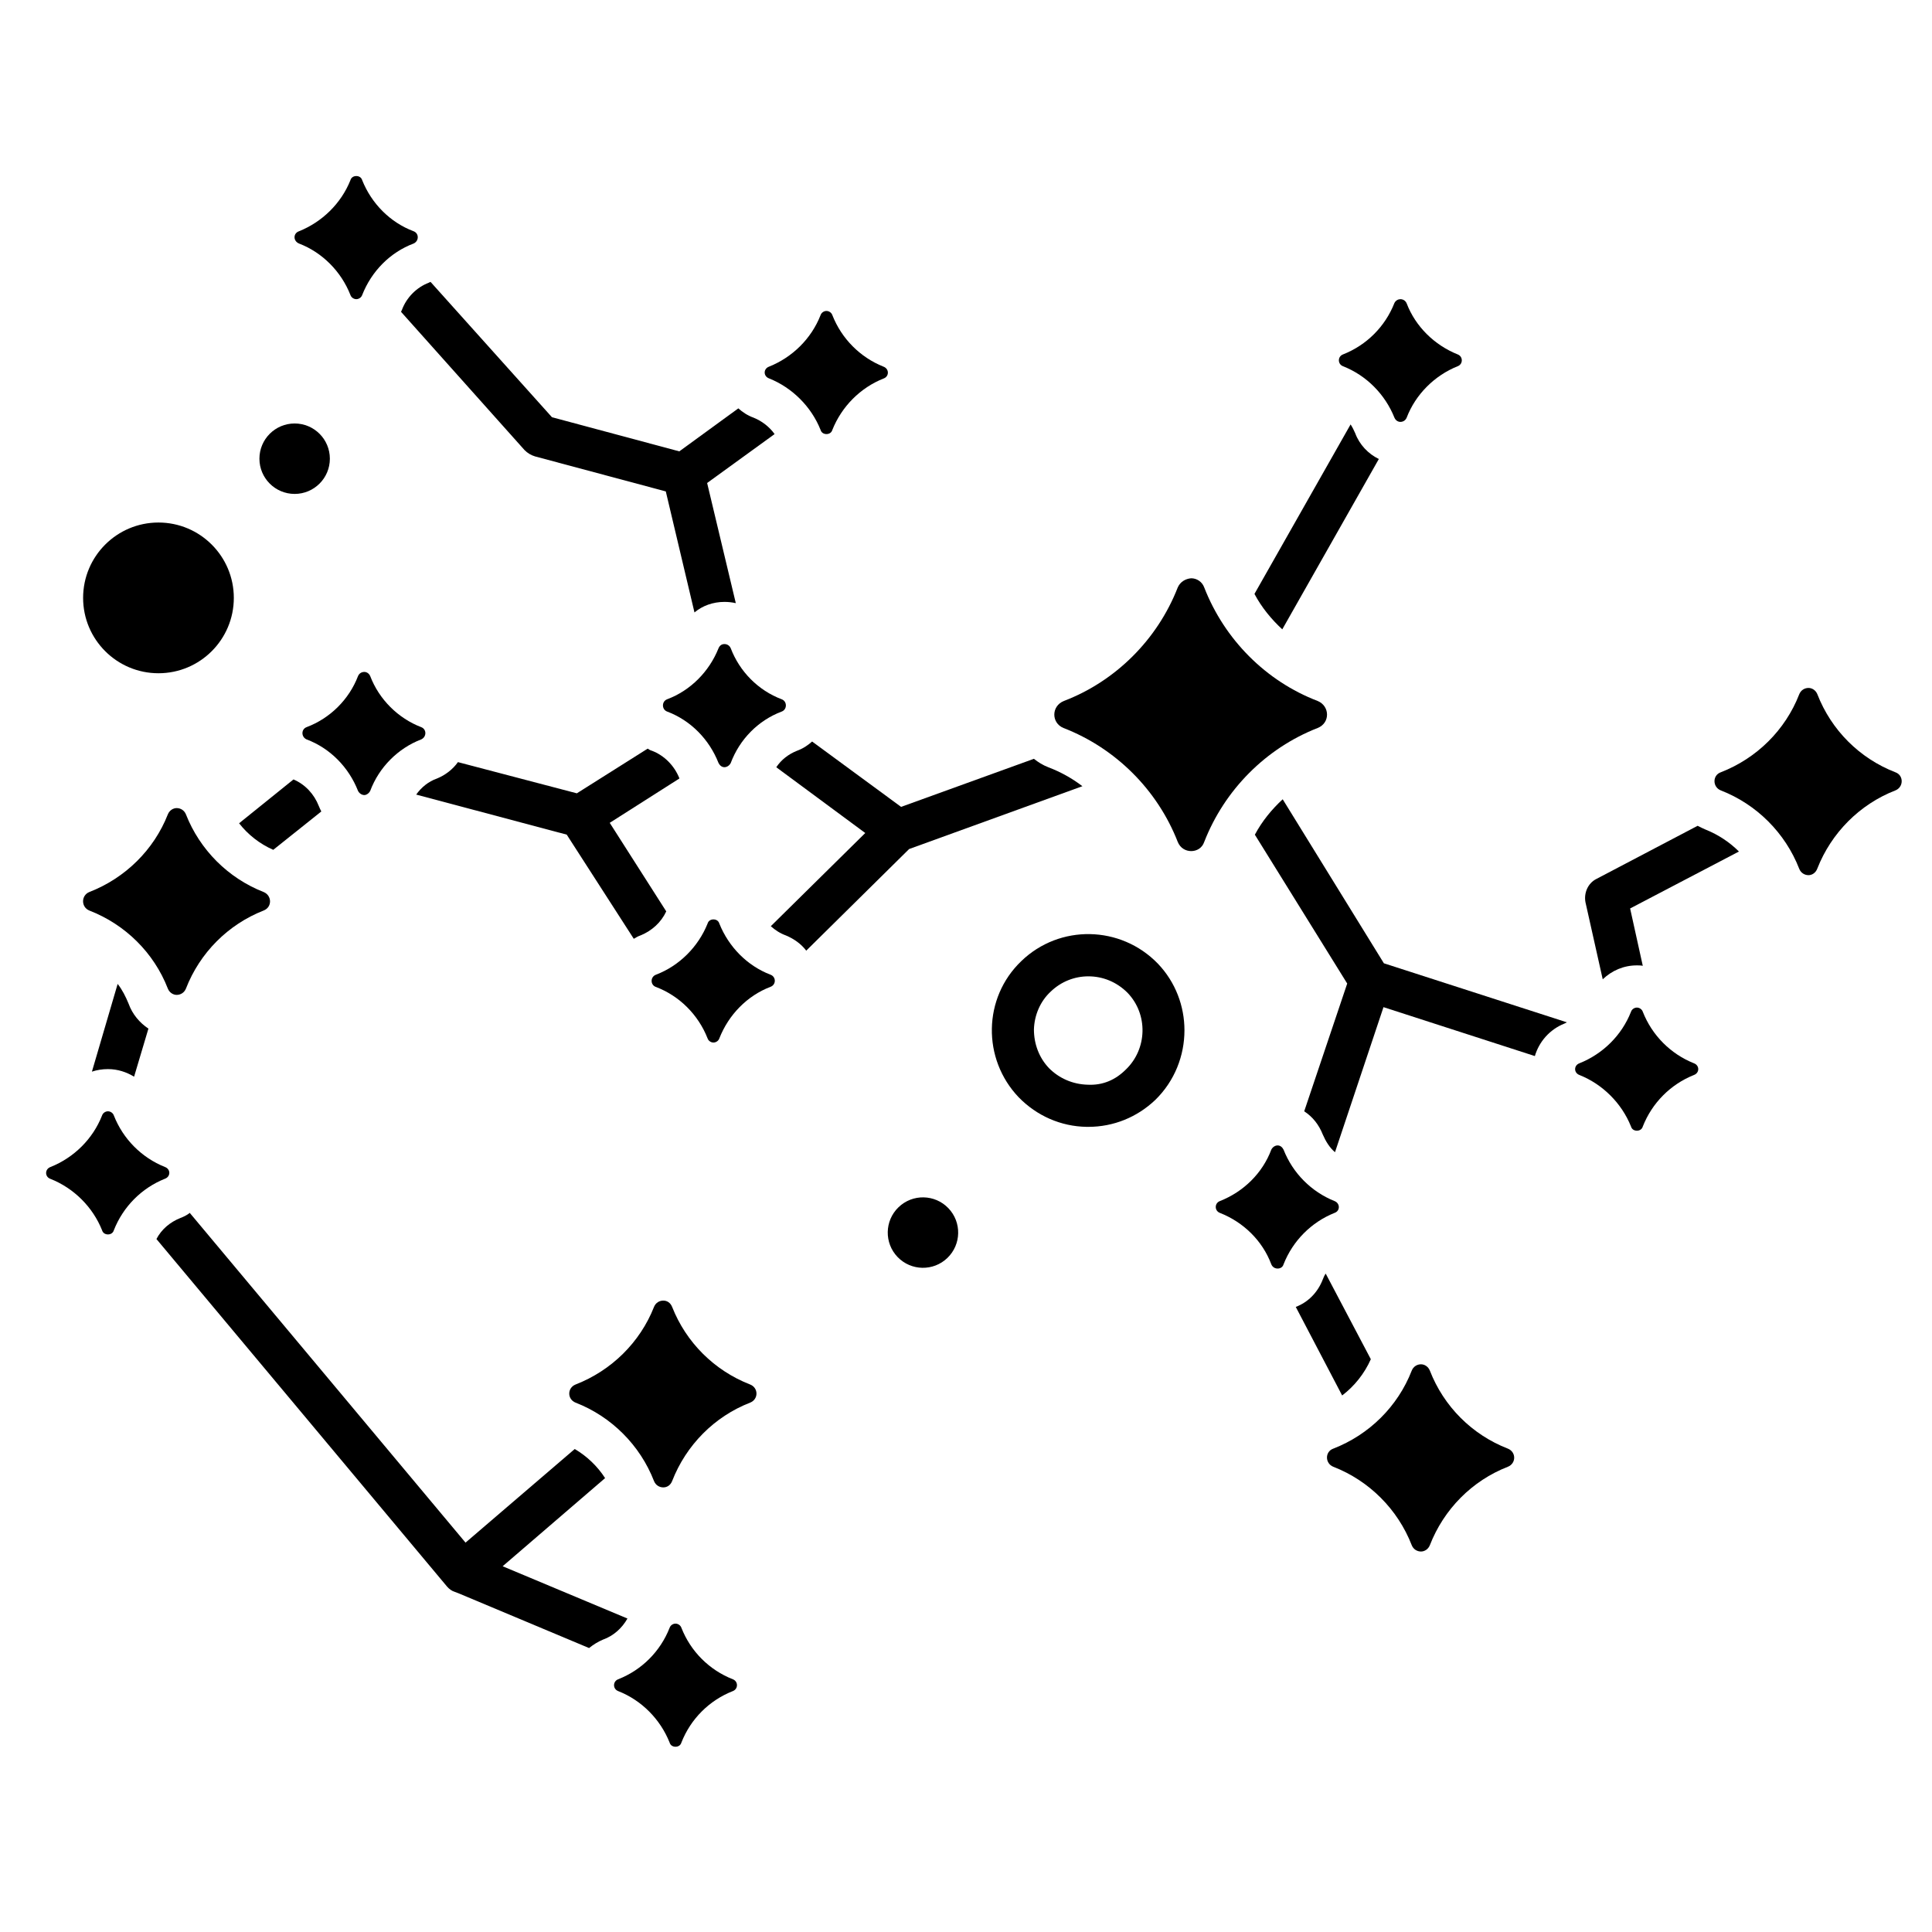 <?xml version="1.0" encoding="utf-8"?>
<svg width="700pt" height="700pt" version="1.1" viewBox="72.848 49.222 549.826 469.354" xmlns="http://www.w3.org/2000/svg">
  <g>
    <path d="m447.85 216.16c-14.762 5.762-26.52 17.641-32.281 32.398-0.602 1.801-2.16 2.641-3.719 2.641s-3.121-0.84-3.84-2.641c-5.762-14.758-17.641-26.641-32.52-32.398-3.481-1.441-3.481-6.238 0.121-7.68 14.758-5.641 26.641-17.52 32.398-32.281 0.719-1.68 2.281-2.519 3.84-2.641 1.559 0 3.121 0.961 3.719 2.641 5.762 14.762 17.52 26.641 32.281 32.281 3.481 1.441 3.602 6.242 0 7.68z"/>
    <path d="m501.97 426.41c-10.199 3.961-18.238 12.121-22.199 22.32-0.48 1.199-1.559 1.801-2.519 1.801-1.078 0-2.16-0.602-2.641-1.801-3.961-10.199-12.121-18.359-22.32-22.32-2.398-0.961-2.398-4.32 0-5.16 10.199-3.961 18.359-12 22.32-22.199 0.48-1.199 1.559-1.801 2.641-1.801 0.961 0 2.039 0.602 2.519 1.801 3.961 10.199 12 18.242 22.199 22.199 2.398 0.961 2.398 4.199 0 5.16z"/>
    <path d="m286.33 408.16c-10.199 3.961-18.238 12.121-22.199 22.32-0.48 1.199-1.441 1.801-2.519 1.801-1.082 0-2.16-0.602-2.641-1.801-3.961-10.199-12.121-18.359-22.32-22.32-2.398-0.961-2.398-4.199 0-5.16 10.199-3.961 18.359-12 22.32-22.078 0.48-1.199 1.559-1.801 2.641-1.801 1.078 0 2.039 0.602 2.519 1.801 3.961 10.078 12 18.121 22.199 22.078 2.402 0.961 2.402 4.203 0 5.16z"/>
    <path d="m147.85 268.12c-10.082 3.961-18.121 12-22.082 22.199-0.48 1.199-1.559 1.801-2.641 1.801-0.961 0-2.039-0.602-2.519-1.801-3.961-10.199-12.121-18.238-22.32-22.199-2.398-0.961-2.398-4.32 0-5.281 10.199-3.961 18.359-12 22.32-22.078 0.48-1.199 1.559-1.801 2.519-1.801 1.082 0 2.16 0.602 2.641 1.801 3.961 10.078 12 18.121 22.082 22.078 2.402 0.961 2.519 4.32 0 5.281z"/>
    <path d="m612.25 233.93c-10.199 3.961-18.238 12.121-22.199 22.199-0.48 1.32-1.559 1.918-2.519 1.918-1.078 0-2.16-0.602-2.641-1.801-3.961-10.199-12.121-18.359-22.32-22.32-2.398-0.961-2.398-4.32 0-5.16 10.199-3.961 18.359-12 22.32-22.199 0.48-1.199 1.559-1.801 2.641-1.801 0.961 0 2.039 0.602 2.519 1.801 3.961 10.199 12 18.242 22.199 22.199 2.398 0.844 2.398 4.203 0 5.164z"/>
    <path d="m452.65 354.16c-6.602 2.641-11.879 7.922-14.52 14.641-0.238 0.84-0.961 1.199-1.68 1.199s-1.441-0.359-1.801-1.199c-2.519-6.719-7.918-12-14.641-14.641-1.559-0.602-1.559-2.758 0-3.359 6.719-2.641 12.121-7.922 14.641-14.641 0.359-0.719 1.082-1.199 1.801-1.199s1.32 0.48 1.68 1.199c2.641 6.719 7.922 12 14.52 14.641 1.559 0.602 1.68 2.762 0 3.359z"/>
    <path d="m119.77 344.45c-6.602 2.641-11.879 7.922-14.52 14.641-0.238 0.84-0.961 1.199-1.68 1.199s-1.441-0.359-1.68-1.199c-2.641-6.602-8.039-12-14.762-14.641-1.559-0.602-1.559-2.762 0.121-3.359 6.602-2.641 12-7.922 14.641-14.641 0.238-0.719 0.961-1.199 1.68-1.199s1.441 0.48 1.68 1.199c2.641 6.719 7.922 12 14.52 14.641 1.68 0.598 1.68 2.758 0 3.359z"/>
    <path d="m192.73 219.41c-6.602 2.519-12 7.918-14.52 14.641-0.359 0.719-1.082 1.199-1.68 1.199-0.719 0-1.441-0.48-1.801-1.199-2.641-6.719-7.922-12.121-14.641-14.641-1.559-0.719-1.559-2.879 0-3.481 6.719-2.519 12.121-7.922 14.641-14.52 0.359-0.84 1.078-1.199 1.801-1.199 0.602 0 1.32 0.359 1.68 1.199 2.519 6.602 7.918 12 14.52 14.52 1.559 0.598 1.559 2.758 0 3.481z"/>
    <path d="m292.09 289.84c-6.602 2.519-11.879 7.922-14.52 14.641-0.242 0.719-0.961 1.199-1.68 1.199s-1.441-0.48-1.68-1.199c-2.641-6.719-8.039-12.121-14.762-14.641-1.559-0.602-1.559-2.879 0.121-3.481 6.602-2.519 12-7.922 14.641-14.52 0.242-0.84 0.961-1.199 1.68-1.199s1.441 0.359 1.68 1.199c2.641 6.602 7.918 12 14.52 14.52 1.68 0.602 1.68 2.883 0 3.481z"/>
    <path d="m295.33 211.48c-6.719 2.519-12 7.918-14.52 14.641-0.359 0.719-1.078 1.199-1.801 1.199-0.719 0-1.32-0.48-1.68-1.199-2.641-6.719-7.922-12.121-14.641-14.641-1.559-0.602-1.559-2.879 0-3.481 6.719-2.519 12-7.918 14.641-14.52 0.359-0.84 0.961-1.199 1.68-1.199s1.441 0.359 1.801 1.199c2.519 6.602 7.801 12 14.52 14.52 1.562 0.602 1.562 2.879 0 3.481z"/>
    <path d="m324.37 116.68c-6.719 2.641-12 8.039-14.641 14.641-0.238 0.84-0.961 1.199-1.68 1.199s-1.441-0.359-1.68-1.199c-2.641-6.602-8.039-12-14.641-14.641-1.68-0.602-1.68-2.758 0-3.359 6.602-2.641 12-7.918 14.641-14.641 0.242-0.719 0.961-1.199 1.68-1.199s1.441 0.48 1.68 1.199c2.641 6.719 7.918 12 14.52 14.641 1.684 0.602 1.684 2.762 0.121 3.359z"/>
    <path d="m190.57 78.285c-6.719 2.519-12 7.922-14.641 14.641-0.242 0.719-0.961 1.199-1.68 1.199s-1.441-0.48-1.68-1.199c-2.641-6.719-8.039-12.121-14.641-14.641-1.68-0.719-1.68-2.879 0-3.481 6.602-2.641 12-7.922 14.641-14.52 0.238-0.84 0.961-1.199 1.68-1.199s1.441 0.359 1.68 1.199c2.641 6.602 7.922 12 14.641 14.52 1.559 0.602 1.559 2.762 0 3.481z"/>
    <path d="m281.41 490.25c-6.719 2.641-12 7.918-14.641 14.641-0.242 0.84-0.961 1.199-1.68 1.199s-1.441-0.359-1.68-1.199c-2.641-6.602-7.918-12-14.641-14.641-1.559-0.602-1.559-2.758 0-3.359 6.719-2.641 12-7.918 14.641-14.641 0.242-0.719 0.961-1.199 1.68-1.199s1.441 0.48 1.68 1.199c2.641 6.719 7.918 12 14.641 14.641 1.559 0.598 1.559 2.758 0 3.359z"/>
    <path d="m554.89 314.93c-6.602 2.641-11.879 7.918-14.52 14.641-0.242 0.84-0.961 1.199-1.68 1.199s-1.441-0.359-1.68-1.199c-2.641-6.602-8.039-12-14.641-14.641-1.68-0.602-1.68-2.762 0-3.359 6.602-2.641 12-7.918 14.641-14.641 0.238-0.719 0.961-1.199 1.68-1.199s1.441 0.48 1.68 1.199c2.641 6.719 7.922 12 14.52 14.641 1.68 0.598 1.68 2.758 0 3.359z"/>
    <path d="m487.69 113.21c-6.602 2.641-12 8.039-14.52 14.641-0.359 0.84-1.082 1.199-1.801 1.199-0.602 0-1.32-0.359-1.68-1.199-2.641-6.602-7.918-12-14.641-14.641-1.559-0.602-1.559-2.762 0-3.359 6.719-2.641 12-7.918 14.641-14.641 0.359-0.719 1.082-1.082 1.68-1.082 0.719 0 1.441 0.359 1.801 1.199 2.519 6.602 7.918 11.879 14.52 14.52 1.562 0.602 1.562 2.762 0 3.363z"/>
    <path d="m465.25 139.61c-3-1.441-5.519-4.078-6.719-7.32-0.359-0.84-0.84-1.801-1.32-2.519l-27.359 48.238c2.039 3.84 4.801 7.199 7.918 10.082z"/>
    <path d="m437.89 236.45c-3.121 2.879-5.879 6.242-7.922 10.082l26.281 42.359-12.238 36.359c2.398 1.559 4.199 3.84 5.281 6.602 0.84 1.922 1.918 3.719 3.481 5.039l13.801-41.281 43.078 13.922c1.199-4.082 4.199-7.559 8.398-9.242 0.242-0.121 0.48-0.242 0.719-0.359l-52.082-16.801z"/>
    <path d="m567.73 251.32c-2.641-2.641-5.879-4.801-9.48-6.238-0.84-0.359-1.559-0.719-2.281-1.082l-28.801 15.121c-2.398 1.199-3.602 3.961-3.121 6.602l4.918 21.961c2.641-2.519 6-3.961 9.719-3.961 0.602 0 1.082 0 1.68 0.121l-3.602-16.32z"/>
    <path d="m449.29 373.12c-1.441 3.719-4.199 6.481-7.68 7.801l13.199 25.199c3.481-2.641 6.359-6.238 8.16-10.32l-12.84-24.359c-0.359 0.48-0.602 1.078-0.84 1.68z"/>
    <path d="m245.05 429.64c-2.16-3.359-5.16-6.238-8.641-8.281l-31.078 26.641-78.48-93.84c-0.723 0.602-1.68 1.082-2.641 1.441-3 1.199-5.398 3.242-6.84 6l82.68 98.879c0.602 0.719 1.441 1.32 2.281 1.559l0.961 0.359 37.199 15.602c1.199-0.961 2.519-1.801 3.961-2.398 3-1.078 5.398-3.238 6.961-6l-35.52-14.879z"/>
    <path d="m109.45 294.64c-0.84-2.039-1.801-3.961-3.121-5.641l-7.32 24.961c1.441-0.48 3-0.719 4.559-0.719 2.762 0 5.281 0.84 7.441 2.16l4.078-13.68c-2.516-1.684-4.559-4.082-5.637-7.082z"/>
    <path d="m150.61 250.84 13.68-10.918c-0.242-0.48-0.48-0.961-0.719-1.559-1.32-3.359-3.84-6.121-7.199-7.559l-15.48 12.477c2.519 3.238 5.879 5.879 9.719 7.559z"/>
    <path d="m380.89 232.73c-3-2.281-6.238-4.078-9.719-5.398-1.559-0.602-2.879-1.441-4.082-2.398l-37.801 13.68-25.32-18.602c-1.199 1.082-2.641 2.039-4.32 2.641-2.398 0.961-4.441 2.519-5.879 4.68l25.32 18.719-26.879 26.52c1.199 1.082 2.641 2.039 4.32 2.641 2.281 0.961 4.32 2.398 5.762 4.32l29.281-28.922z"/>
    <path d="m258.37 222.64c-0.48-0.121-0.84-0.359-1.199-0.602l-20.16 12.719-33.84-8.879c-1.441 2.039-3.602 3.719-6 4.68-2.398 0.84-4.441 2.519-5.879 4.559l42.84 11.398 19.082 29.641c0.602-0.359 1.199-0.719 1.918-0.961 3.242-1.32 5.879-3.719 7.32-6.84l-16.082-25.199 19.801-12.602v-0.121c-1.438-3.594-4.32-6.473-7.801-7.793z"/>
    <path d="m282.25 180.64-8.16-34.199 19.199-13.918c-1.441-2.039-3.602-3.719-6-4.68-1.68-0.602-3.121-1.559-4.32-2.641l-16.801 12.238-36.242-9.719-34.559-38.52c-0.121 0.121-0.359 0.121-0.48 0.238-3.481 1.32-6.359 4.199-7.68 7.801-0.121 0.121-0.121 0.359-0.238 0.48l35.16 39.359c0.84 0.84 1.801 1.441 3 1.801l37.199 9.961 8.16 34.441c2.281-1.918 5.281-3 8.52-3 1.082-0.004 2.16 0.117 3.242 0.355z"/>
    <path d="m363.49 282.52c-10.918 10.441-11.16 27.84-0.719 38.758 5.16 5.281 12 8.281 19.32 8.398h0.48c7.199 0 13.918-2.762 19.078-7.68 5.519-5.398 8.281-12.602 8.281-19.801 0-6.84-2.519-13.68-7.559-18.961-10.562-10.914-27.961-11.273-38.883-0.715zm29.762 30.84c-2.879 2.879-6.481 4.559-10.918 4.32-4.199-0.121-8.039-1.801-10.922-4.68-2.879-3-4.32-6.961-4.32-11.039 0.121-4.082 1.801-8.039 4.801-10.801 3-2.879 6.84-4.32 10.68-4.32 4.078 0 8.039 1.559 11.16 4.68 5.879 6.121 5.637 15.961-0.48 21.84z"/>
    <path d="m328.56 352.55c-3.984 3.84-4.106 10.184-0.266 14.172 3.84 3.984 10.184 4.106 14.172 0.262 3.984-3.84 4.106-10.184 0.266-14.172s-10.184-4.106-14.172-0.262z"/>
    <path d="m139.39 179.14c0 11.844-9.602 21.445-21.445 21.445s-21.445-9.602-21.445-21.445 9.602-21.449 21.445-21.449 21.445 9.605 21.445 21.449"/>
    <path d="m156.7 149.55c5.535 0 10.023-4.488 10.023-10.023s-4.488-10.023-10.023-10.023-10.023 4.488-10.023 10.023 4.488 10.023 10.023 10.023z"/>
  </g>
</svg>